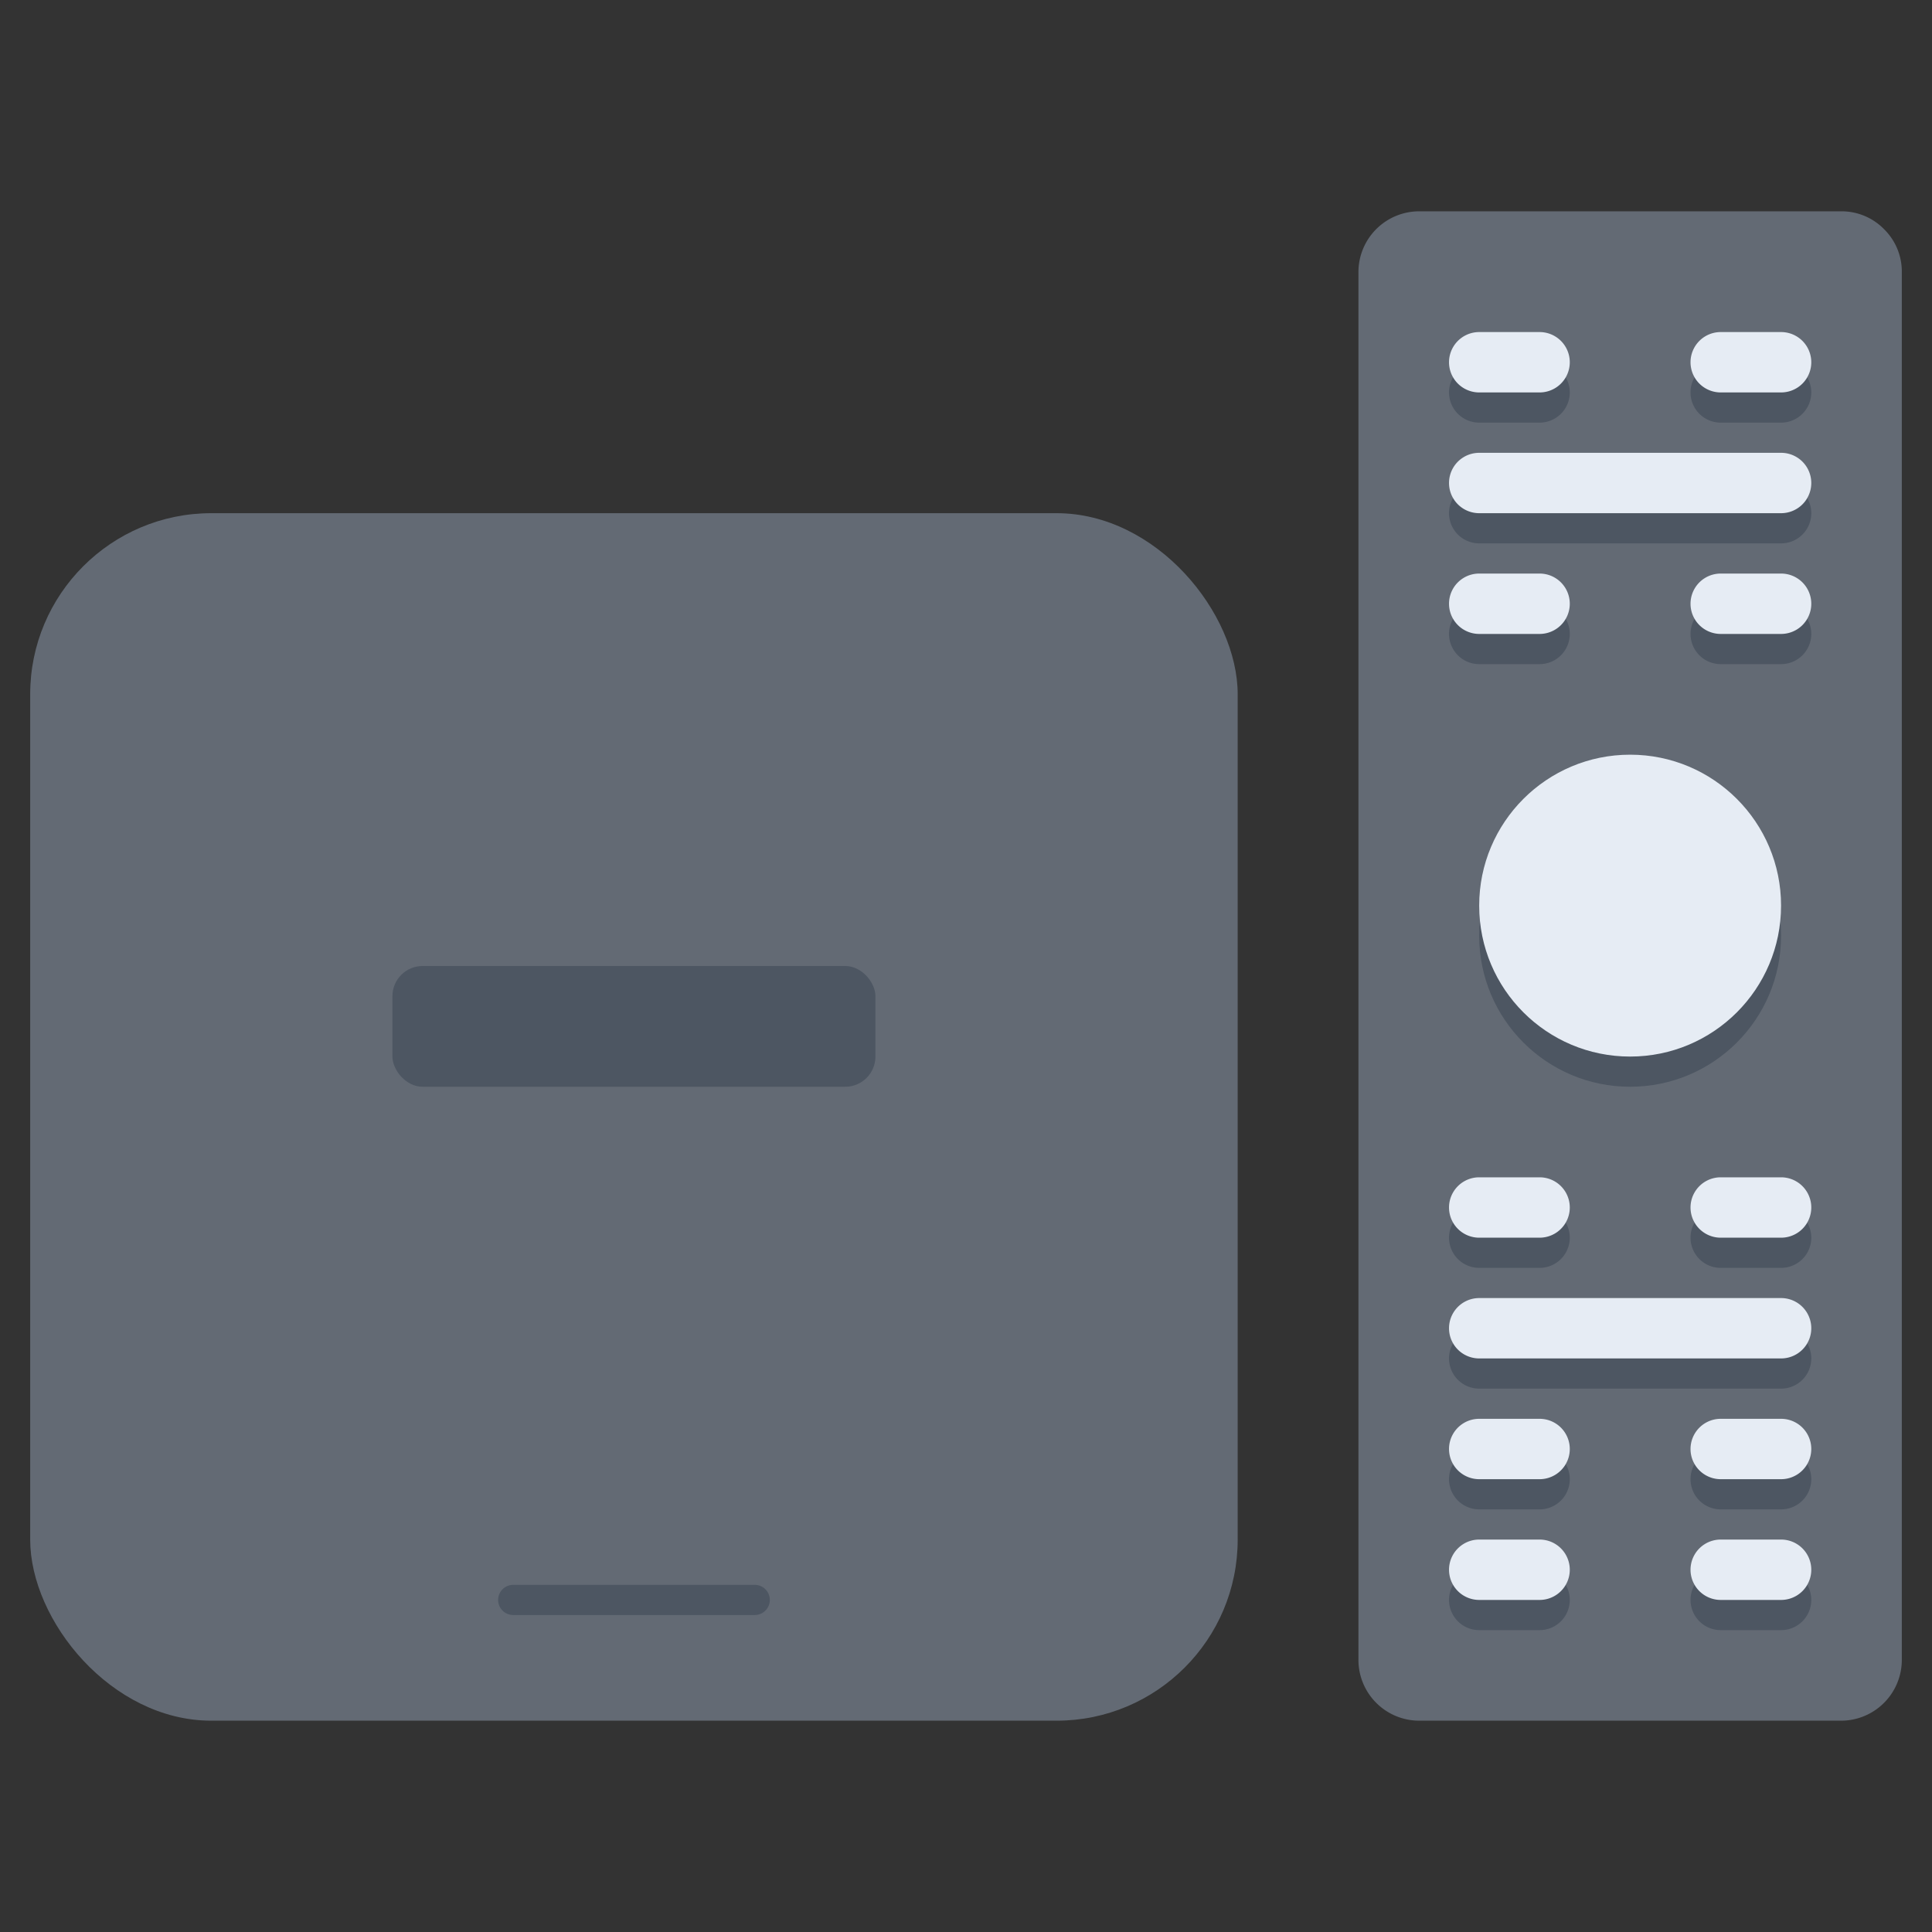 <svg id="icons" height="512" viewBox="0 0 64 64" width="512" xmlns="http://www.w3.org/2000/svg"><rect x="0" y="0" width="64" height="64" fill="#333333" stroke="none"/><rect fill="#636a74" height="40" rx="6" width="40" x="1" y="17"/><path d="m62.41 7.59a1.966 1.966 0 0 0 -1.41-.59h-14a2.014 2.014 0 0 0 -2 2v46a2.015 2.015 0 0 0 2 2h14a2.015 2.015 0 0 0 2-2v-46a1.966 1.966 0 0 0 -.59-1.41z" fill="#636a74"/><rect fill="#4d5662" height="4" rx="1" width="16" x="13" y="32"/><circle cx="54" cy="31" fill="#4d5662" r="5"/><g id="path7668"><path d="m59.001 14h-2a1 1 0 0 1 0-2h2a1 1 0 0 1 0 2z" fill="#4d5662"/></g><g id="path7672"><path d="m59.001 42h-2a1 1 0 0 1 0-2h2a1 1 0 0 1 0 2z" fill="#4d5662"/></g><g id="path7676"><path d="m59.001 22h-2a1 1 0 0 1 0-2h2a1 1 0 0 1 0 2z" fill="#4d5662"/></g><g id="path7680"><path d="m59.001 50h-2a1 1 0 0 1 0-2h2a1 1 0 0 1 0 2z" fill="#4d5662"/></g><g id="path7684"><path d="m59.001 54h-2a1 1 0 0 1 0-2h2a1 1 0 0 1 0 2z" fill="#4d5662"/></g><g id="path7688"><path d="m59.001 18h-10a1 1 0 0 1 0-2h10a1 1 0 0 1 0 2z" fill="#4d5662"/></g><g id="path7692"><path d="m59.001 46h-10a1 1 0 0 1 0-2h10a1 1 0 0 1 0 2z" fill="#4d5662"/></g><g id="path7696"><path d="m51.001 14h-2a1 1 0 0 1 0-2h2a1 1 0 0 1 0 2z" fill="#4d5662"/></g><g id="path7700"><path d="m51.001 42h-2a1 1 0 0 1 0-2h2a1 1 0 0 1 0 2z" fill="#4d5662"/></g><g id="path7704"><path d="m51.001 22h-2a1 1 0 0 1 0-2h2a1 1 0 0 1 0 2z" fill="#4d5662"/></g><g id="path7708"><path d="m51.001 50h-2a1 1 0 0 1 0-2h2a1 1 0 0 1 0 2z" fill="#4d5662"/></g><g id="path7712"><path d="m51.001 54h-2a1 1 0 0 1 0-2h2a1 1 0 0 1 0 2z" fill="#4d5662"/></g><circle cx="54" cy="30" fill="#e6ecf4" r="5"/><g id="path7668-2" data-name="path7668"><path d="m59.001 13h-2a1 1 0 0 1 0-2h2a1 1 0 0 1 0 2z" fill="#e6ecf4"/></g><g id="path7672-2" data-name="path7672"><path d="m59.001 41h-2a1 1 0 0 1 0-2h2a1 1 0 0 1 0 2z" fill="#e6ecf4"/></g><g id="path7676-2" data-name="path7676"><path d="m59.001 21h-2a1 1 0 0 1 0-2h2a1 1 0 0 1 0 2z" fill="#e6ecf4"/></g><g id="path7680-2" data-name="path7680"><path d="m59.001 49h-2a1 1 0 0 1 0-2h2a1 1 0 0 1 0 2z" fill="#e6ecf4"/></g><g id="path7684-2" data-name="path7684"><path d="m59.001 53h-2a1 1 0 0 1 0-2h2a1 1 0 0 1 0 2z" fill="#e6ecf4"/></g><g id="path7688-2" data-name="path7688"><path d="m59.001 17h-10a1 1 0 0 1 0-2h10a1 1 0 0 1 0 2z" fill="#e6ecf4"/></g><g id="path7692-2" data-name="path7692"><path d="m59.001 45h-10a1 1 0 0 1 0-2h10a1 1 0 0 1 0 2z" fill="#e6ecf4"/></g><g id="path7696-2" data-name="path7696"><path d="m51.001 13h-2a1 1 0 0 1 0-2h2a1 1 0 0 1 0 2z" fill="#e6ecf4"/></g><g id="path7700-2" data-name="path7700"><path d="m51.001 41h-2a1 1 0 0 1 0-2h2a1 1 0 0 1 0 2z" fill="#e6ecf4"/></g><g id="path7704-2" data-name="path7704"><path d="m51.001 21h-2a1 1 0 0 1 0-2h2a1 1 0 0 1 0 2z" fill="#e6ecf4"/></g><g id="path7708-2" data-name="path7708"><path d="m51.001 49h-2a1 1 0 0 1 0-2h2a1 1 0 0 1 0 2z" fill="#e6ecf4"/></g><g id="path7712-2" data-name="path7712"><path d="m51.001 53h-2a1 1 0 0 1 0-2h2a1 1 0 0 1 0 2z" fill="#e6ecf4"/></g><path d="m17.001 53.5h8a.5.5 0 0 0 0-1h-8a.5.5 0 0 0 0 1z" fill="#4d5662"/></svg>